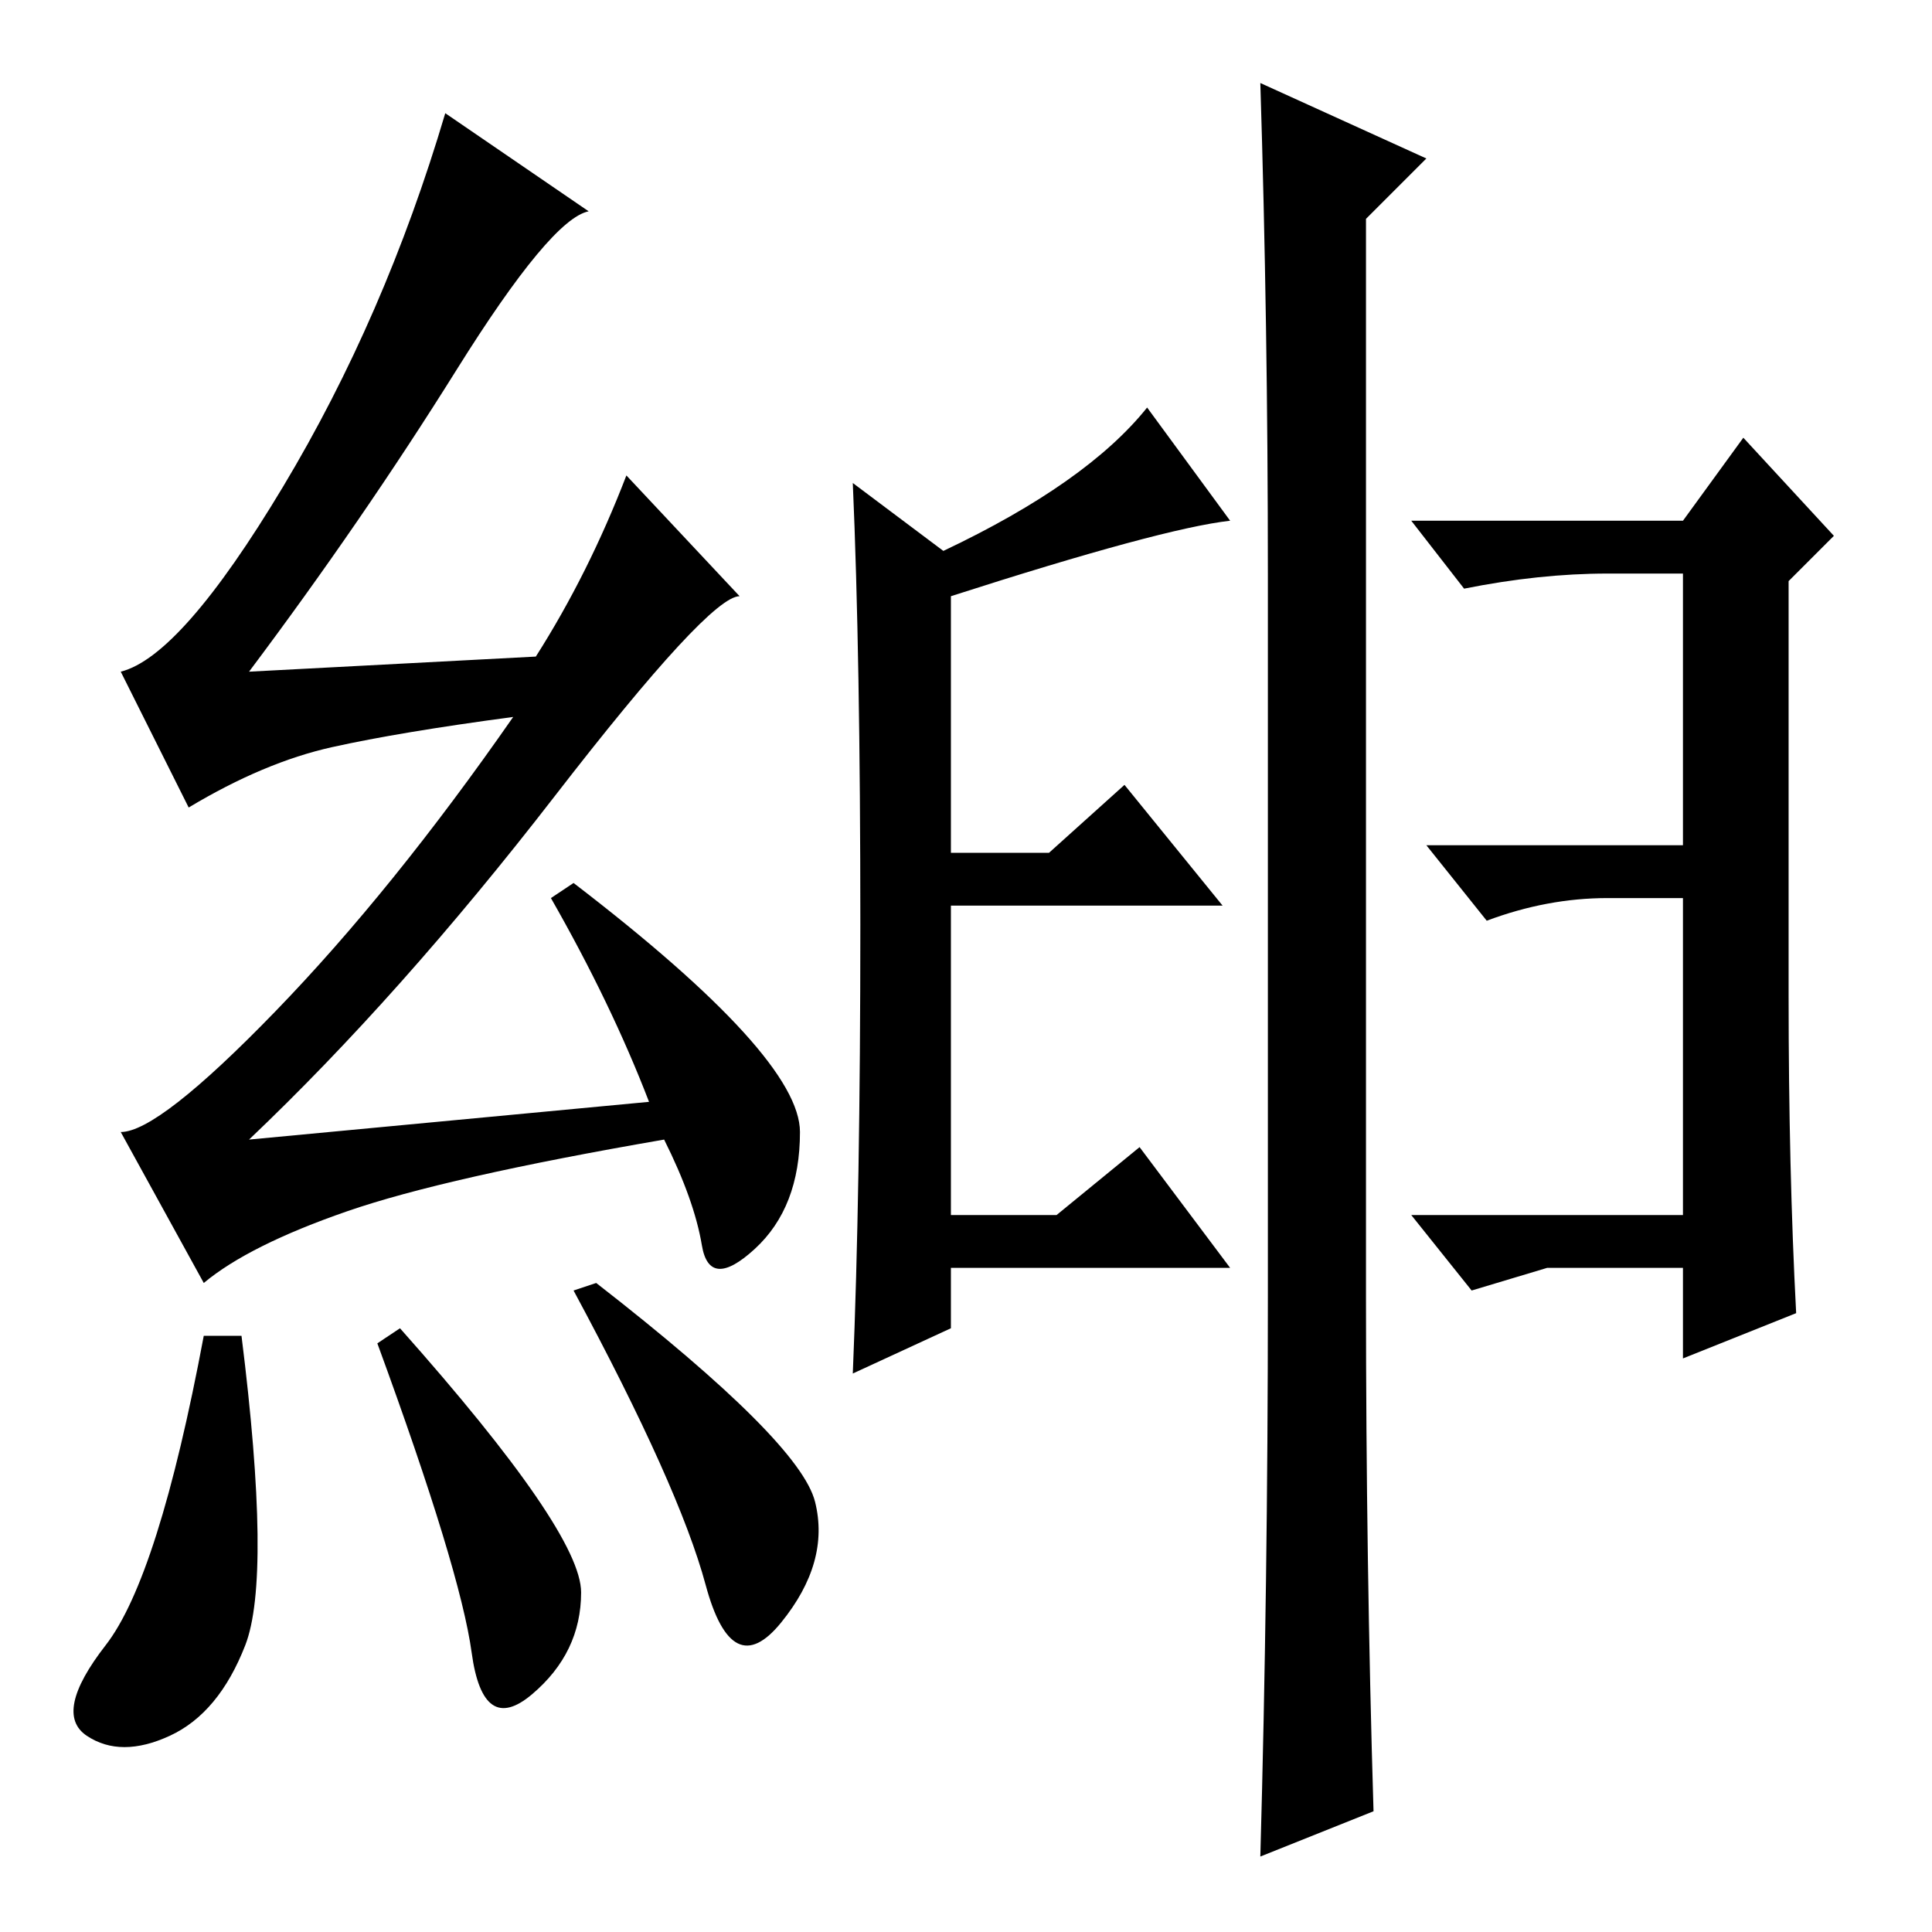 <?xml version="1.0" standalone="no"?>
<!DOCTYPE svg PUBLIC "-//W3C//DTD SVG 1.1//EN" "http://www.w3.org/Graphics/SVG/1.1/DTD/svg11.dtd" >
<svg xmlns="http://www.w3.org/2000/svg" xmlns:xlink="http://www.w3.org/1999/xlink" version="1.1" viewBox="0 -36 256 256">
  <g transform="matrix(1 0 0 -1 0 220)">
   <path fill="currentColor"
d="M79 86q27 -21 29 -29t-4.5 -16t-10 5t-17.5 39zM60.5 207q-12.5 -20 -27.5 -40l38 2q7 11 12 24l15 -16q-4 0 -24.5 -26.5t-40.5 -45.5l53 5q-5 13 -13 27l3 2q30 -23 30 -33t-6 -15.5t-7 0.5t-5 14q-29 -5 -42 -9.5t-19 -9.5l-11 20q5 0 20.5 16t31.5 39q-15 -2 -24 -4
t-19 -8l-9 18q8 2 21.5 24.5t21.5 49.5l19 -13q-5 -1 -17.5 -21zM114 133.5q0 35.5 -1 58.5l12 -9q19 9 27 19l11 -15q-9 -1 -37 -10v-34h13l10 9l13 -16h-36v-41h14l11 9l12 -16h-37v-8l-13 -6q1 24 1 59.5zM50 78l3 2q24 -27 24 -35t-6.5 -13.5t-8 5.5t-12.5 41zM187 95
h36v42h-10q-8 0 -16 -3l-8 10h34v36h-10q-9 0 -19 -2l-7 9h36l8 11l12 -13l-6 -6v-55q0 -23 1 -42l-15 -6v12h-18l-10 -3zM168 180q0 33 -1 65l22 -10l-8 -8v-143q0 -35 1 -68l-15 -6q1 36 1 74v96zM32 79q4 -32 0.5 -41t-10 -12t-11 0t2.5 12t13 41h5z" />
  </g>

</svg>
